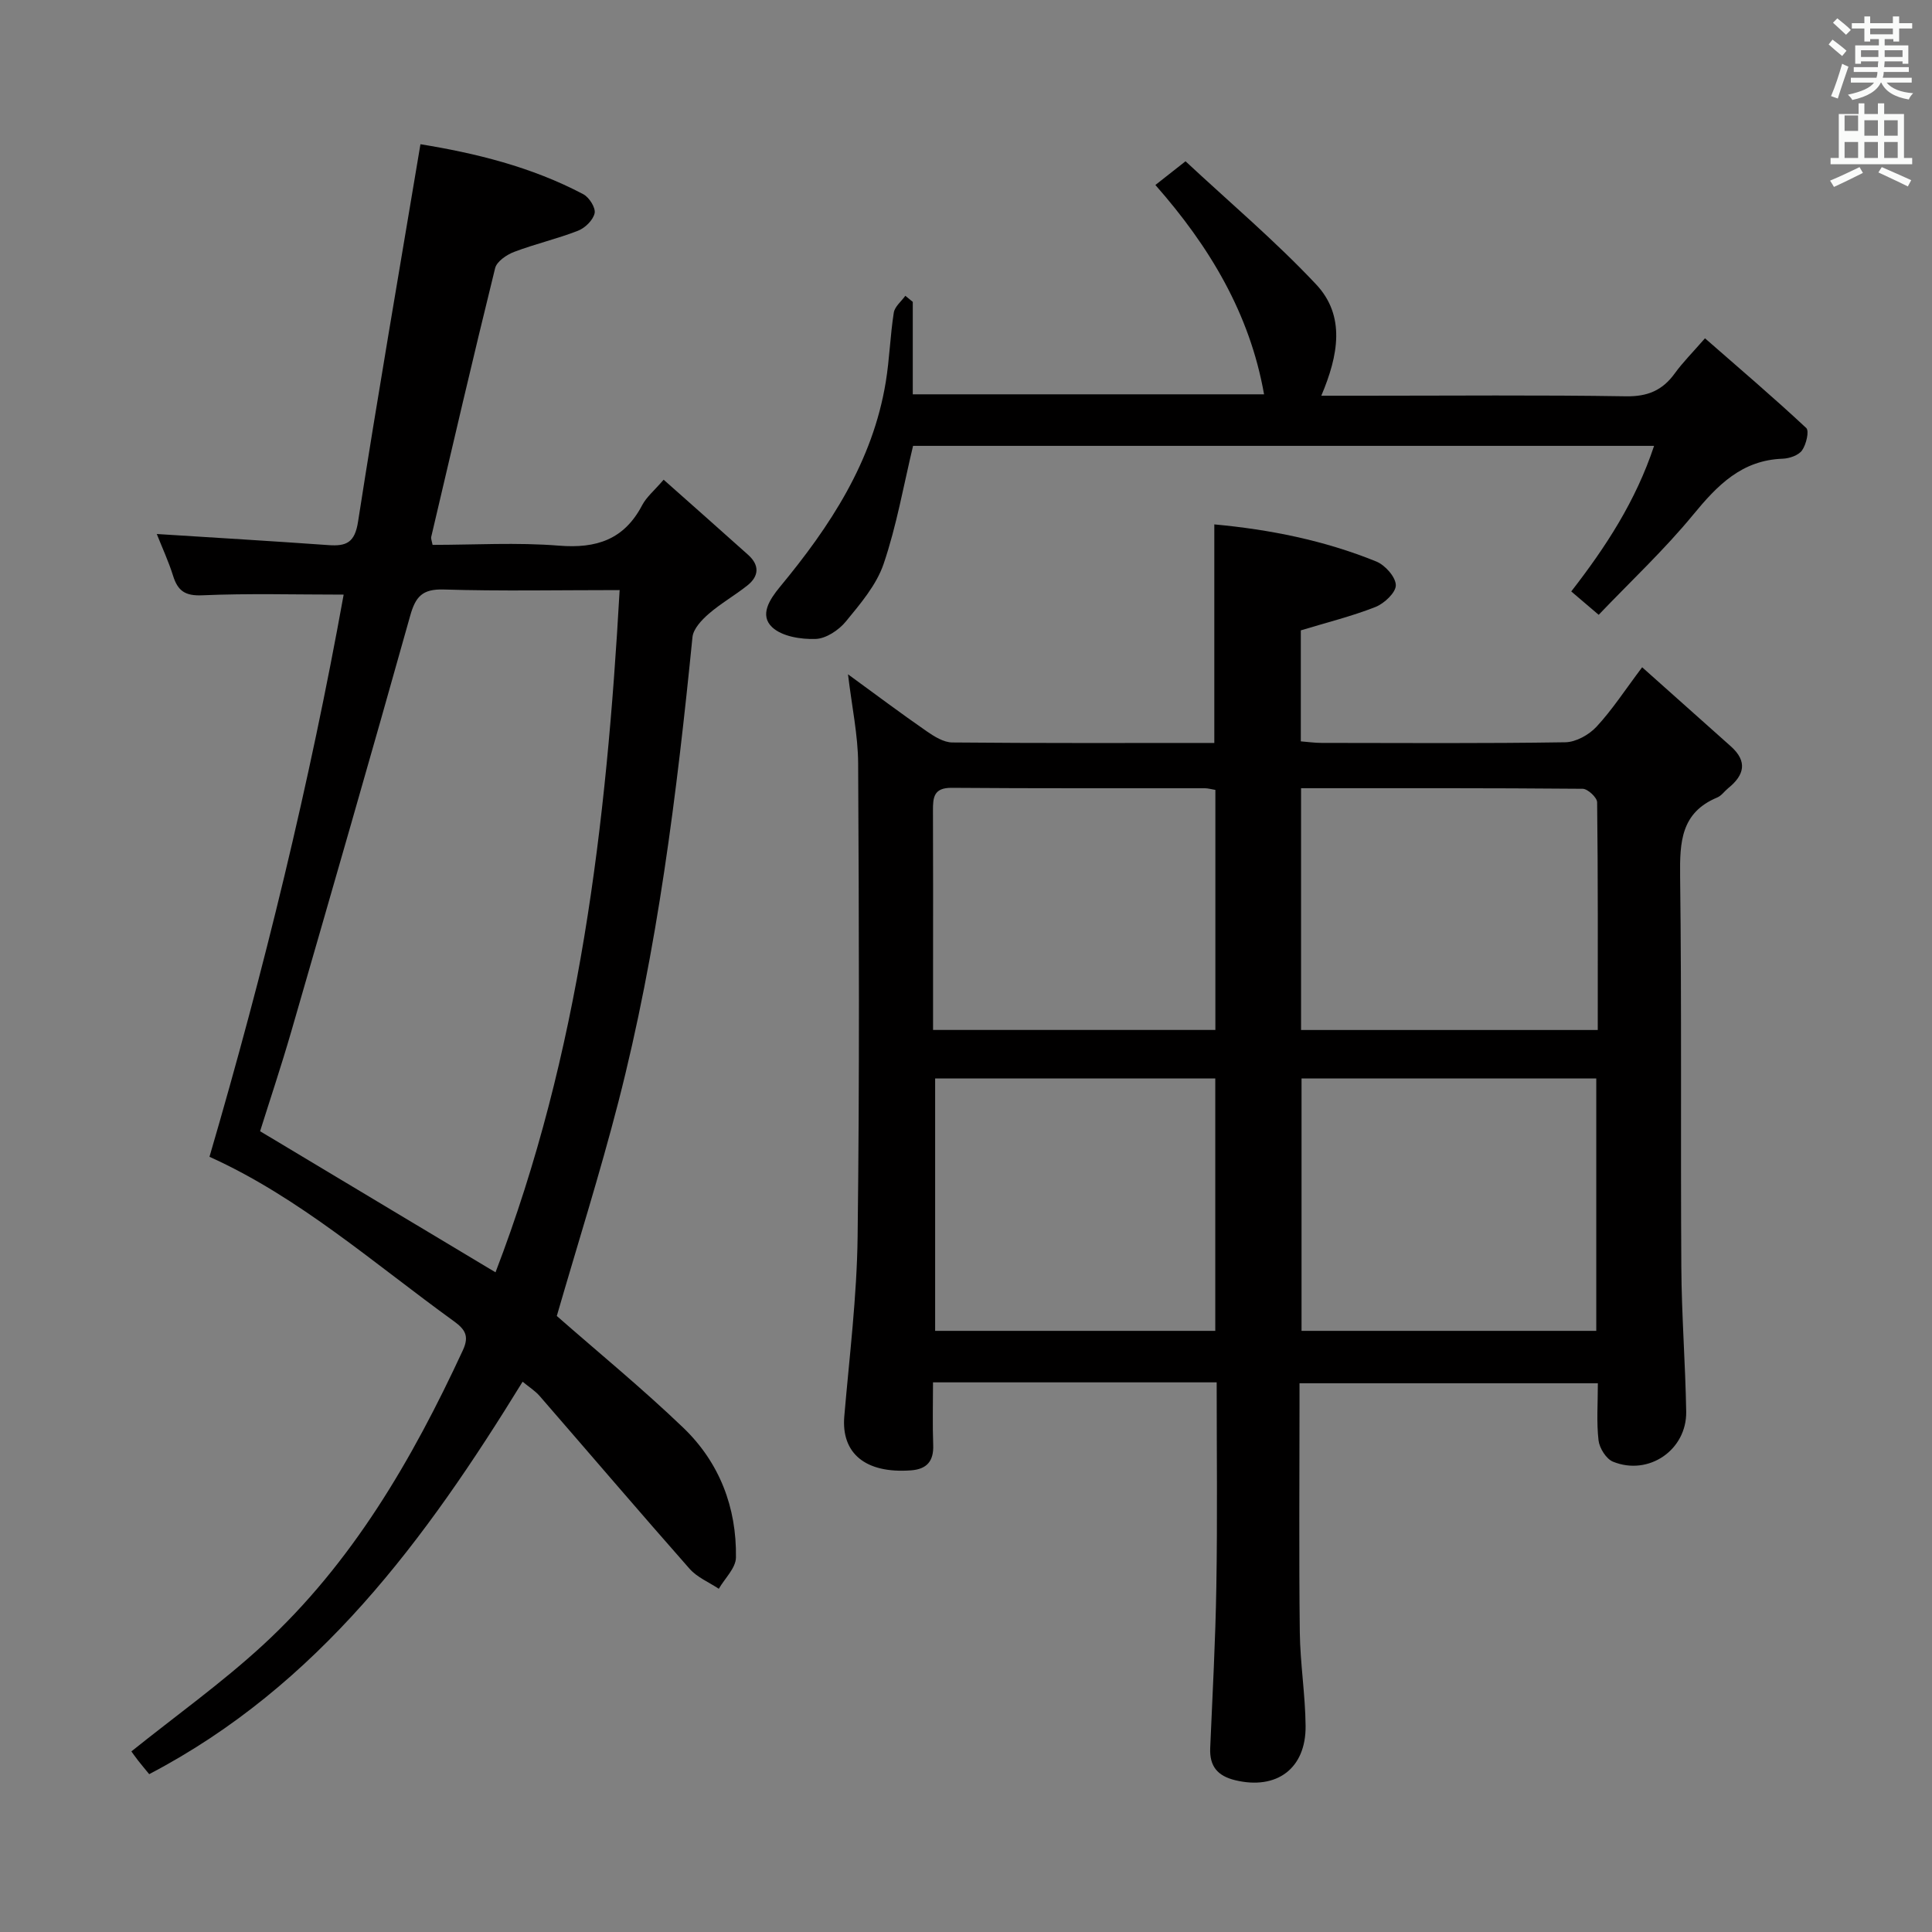 <svg enable-background="new 0 0 400 400" viewBox="0 0 400 400" xmlns="http://www.w3.org/2000/svg"><rect x="0" y="0" width="400" height="400" fill="#808080" stroke="none"/><path d="m378.6 9.2.8-1c.9.7 1.9 1.4 2.9 2.3l-.9 1.1c-1.1-.9-2-1.7-2.8-2.4zm.5 10.7c.9-2.1 1.6-4.3 2.3-6.7.4.2.8.4 1.3.6-.7 2.1-1.5 4.3-2.2 6.6zm.4-15.2.9-.9c1 .8 2 1.6 2.8 2.4l-1 1c-1-.9-1.9-1.8-2.7-2.5zm12.5-1.3h1.2v1.4h2.7v1.1h-2.7v2.7h-1.2v-.5h-1.8v1.3h4.9v3.8h-1.2v-.5h-3.7c0 .4-.1.9-.1 1.2h5.1v1h-5.2c0 .5-.1.9-.2 1.2h6v1h-5.2c1.1 1.3 2.9 2 5.5 2.2-.4.4-.7.8-.9 1.3-2.9-.5-4.8-1.6-5.7-3.5h-.1c-.8 1.7-2.7 2.9-5.9 3.6-.2-.4-.6-.8-.9-1.1 2.8-.6 4.6-1.4 5.4-2.5h-4.8v-1h5.3c.1-.3.2-.7.2-1.2h-4.9v-1h5c0-.4 0-.8.1-1.2h-3.6v.5h-1.2v-3.8h4.9v-1.3h-1.8v.5h-1.2v-2.7h-2.6v-1.1h2.6v-1.4h1.2v1.4h4.7v-1.4zm-6.7 8.4h3.6c0-.4 0-.9 0-1.4h-3.6zm1.9-4.7h4.7v-1.2h-4.7zm6.7 3.3h-3.7v1.4h3.7z" fill="#fafbfa"/><path d="m384.7 21.4h1.3v2.2h2.8v-2.2h1.3v2.2h4.1v9.1h1.7v1.3h-16.9v-1.3h1.7v-9.1h4.1v-2.2zm.3 13.2.7 1.2c-1.8.9-3.8 1.9-6 2.9-.2-.4-.5-.8-.8-1.3 2.4-1 4.4-2 6.1-2.8zm-3.1-7.5h2.8v-3.2h-2.8v4.2zm0 5.6h2.8v-3.3h-2.8zm4.1-4.6h2.8v-3.2h-2.8zm0 4.6h2.8v-3.3h-2.8zm3.6 1.9c2.1.9 4.1 1.8 6.1 2.7l-.7 1.3c-2.2-1.1-4.2-2-6.1-2.9zm3.3-9.7h-2.8v3.2h2.8zm-2.8 7.8h2.8v-3.3h-2.8z" fill="#fafbfa"/><g fill="#010000"><path d="m251.9 286.2c-19.84 0-38.95 0-58.73 0 0 4.46-.12 8.74.04 13 .12 3.34-1.34 4.97-4.58 5.22-9.54.71-14.47-3.6-13.83-11.16 1.06-12.41 2.61-24.82 2.76-37.24.41-32.65.28-65.31.11-97.96-.03-5.87-1.3-11.74-2.1-18.45 5.83 4.25 10.99 8.12 16.29 11.79 1.57 1.09 3.51 2.3 5.29 2.32 17.98.17 35.96.1 54.26.1 0-15.14 0-29.99 0-45.25 11.48 1.06 22.78 3.31 33.55 7.69 1.81.74 4 3.19 4.03 4.89.03 1.52-2.39 3.8-4.22 4.52-4.9 1.93-10.06 3.2-15.45 4.84v22.98c1.41.11 2.84.32 4.27.32 16.83.02 33.66.13 50.48-.13 2.21-.03 4.91-1.54 6.47-3.22 3.26-3.51 5.9-7.6 9.45-12.31 6.27 5.59 12.31 10.99 18.36 16.37 3.5 3.12 2.81 5.96-.54 8.66-.78.63-1.4 1.57-2.27 1.93-7.52 3.13-7.77 9.22-7.69 16.26.34 26.99.08 53.98.25 80.97.06 9.98.84 19.95 1.01 29.92.13 7.94-7.77 13.36-15.15 10.37-1.41-.57-2.81-2.8-3-4.41-.44-3.76-.14-7.61-.14-11.83-20.52 0-40.75 0-61.77 0v4.56c0 15.66-.13 31.33.06 46.99.08 6.47 1.14 12.92 1.2 19.39.09 8.86-6.02 13.3-14.55 11.25-3.69-.89-5.36-2.89-5.2-6.67.48-11.13 1.09-22.27 1.27-33.41.24-13.95.07-27.92.07-42.3zm17.57-62.91v52.25h61.02c0-17.61 0-34.82 0-52.25-20.42 0-40.51 0-61.02 0zm-.1-60.1v50.06h61.43c0-15.94.06-31.55-.13-47.15-.01-.98-1.94-2.78-2.99-2.79-19.28-.17-38.57-.12-58.31-.12zm-75.76 60.09v52.26h58c0-17.62 0-34.84 0-52.26-19.42 0-38.5 0-58 0zm58.02-10.04c0-16.75 0-33.14 0-49.7-.9-.15-1.53-.34-2.16-.34-17.48-.02-34.96.05-52.43-.09-3.76-.03-3.89 2.02-3.88 4.76.05 10.65.02 21.31.02 31.96v13.41z"/><path d="m43.37 239.5c11.31-38.65 20.75-77.38 27.78-116.39-10.04 0-19.66-.28-29.25.14-3.57.16-5.09-.91-6.07-4.05-.92-2.95-2.24-5.78-3.37-8.64 12.11.77 23.83 1.46 35.55 2.3 3.7.26 5.45-.51 6.12-4.85 4.03-25.89 8.5-51.71 12.92-78.15 11.32 1.84 22.96 4.66 33.73 10.36 1.21.64 2.57 2.8 2.33 3.92-.31 1.43-1.97 3.06-3.44 3.63-4.32 1.69-8.89 2.73-13.22 4.38-1.56.59-3.6 1.98-3.94 3.37-4.57 18.52-8.89 37.11-13.24 55.68-.07.29.1.64.29 1.61 8.64 0 17.44-.54 26.15.16 7.78.63 13.51-1.25 17.24-8.37.9-1.71 2.52-3.04 4.45-5.28 5.93 5.26 11.73 10.39 17.5 15.56 2.36 2.12 2.28 4.39-.16 6.33-2.59 2.06-5.52 3.72-8.01 5.88-1.45 1.26-3.18 3.09-3.36 4.81-3.24 32.41-7.22 64.71-15.36 96.32-3.84 14.9-8.49 29.59-12.73 44.24 8.53 7.49 17.68 14.98 26.19 23.14 7.48 7.18 11.06 16.49 10.9 26.87-.03 2.18-2.31 4.32-3.55 6.47-2.04-1.36-4.48-2.36-6.05-4.14-10.44-11.84-20.69-23.85-31.04-35.77-.94-1.08-2.22-1.88-3.53-2.96-20.06 32.63-42.25 62.91-77.31 81.25-.88-1.08-1.61-1.94-2.3-2.82-.6-.77-1.16-1.58-1.39-1.89 9.21-7.39 18.66-14.14 27.14-21.93 18.57-17.06 30.99-38.46 41.49-61.12 1.38-2.97.45-4.34-1.89-6.04-16.56-11.97-31.96-25.62-50.57-34.02zm84.92-117.33c-12.86 0-24.66.24-36.45-.12-4.4-.13-5.81 1.48-6.92 5.45-8.06 28.76-16.35 57.45-24.64 86.14-2.06 7.11-4.41 14.13-6.43 20.57 16.45 9.86 32.35 19.39 48.74 29.21 17.45-45.43 22.97-92.67 25.7-141.25z"/><path d="m188.98 62.5v19.14h72.73c-2.96-16.74-11.3-30.62-22.5-43.34 1.78-1.4 3.46-2.72 6.24-4.91 9.05 8.44 18.56 16.47 27.03 25.48 6.15 6.54 4.61 14.74 1.08 23.06h9.12c17.99 0 35.98-.17 53.97.12 4.48.07 7.55-1.23 10.09-4.74 1.64-2.27 3.65-4.27 6.26-7.27 7.17 6.27 14.21 12.27 20.96 18.57.66.61 0 3.41-.86 4.63-.73 1.03-2.61 1.68-4.01 1.73-8.48.3-13.51 5.48-18.53 11.59-5.97 7.26-12.89 13.74-19.57 20.73-2.41-2.05-3.9-3.32-5.68-4.84 7.13-9.18 13.35-18.69 17.15-30.14-51.64 0-102.66 0-153.42 0-1.97 8.22-3.41 16.55-6.1 24.45-1.49 4.37-4.81 8.25-7.82 11.92-1.47 1.79-4.1 3.54-6.27 3.61-3.02.1-6.9-.51-8.95-2.4-2.71-2.5-.58-5.76 1.56-8.36 10.39-12.55 19.23-25.95 21.93-42.45.78-4.75.91-9.6 1.66-14.35.2-1.26 1.56-2.33 2.39-3.49.5.42 1.02.84 1.54 1.26z"/></g></svg>